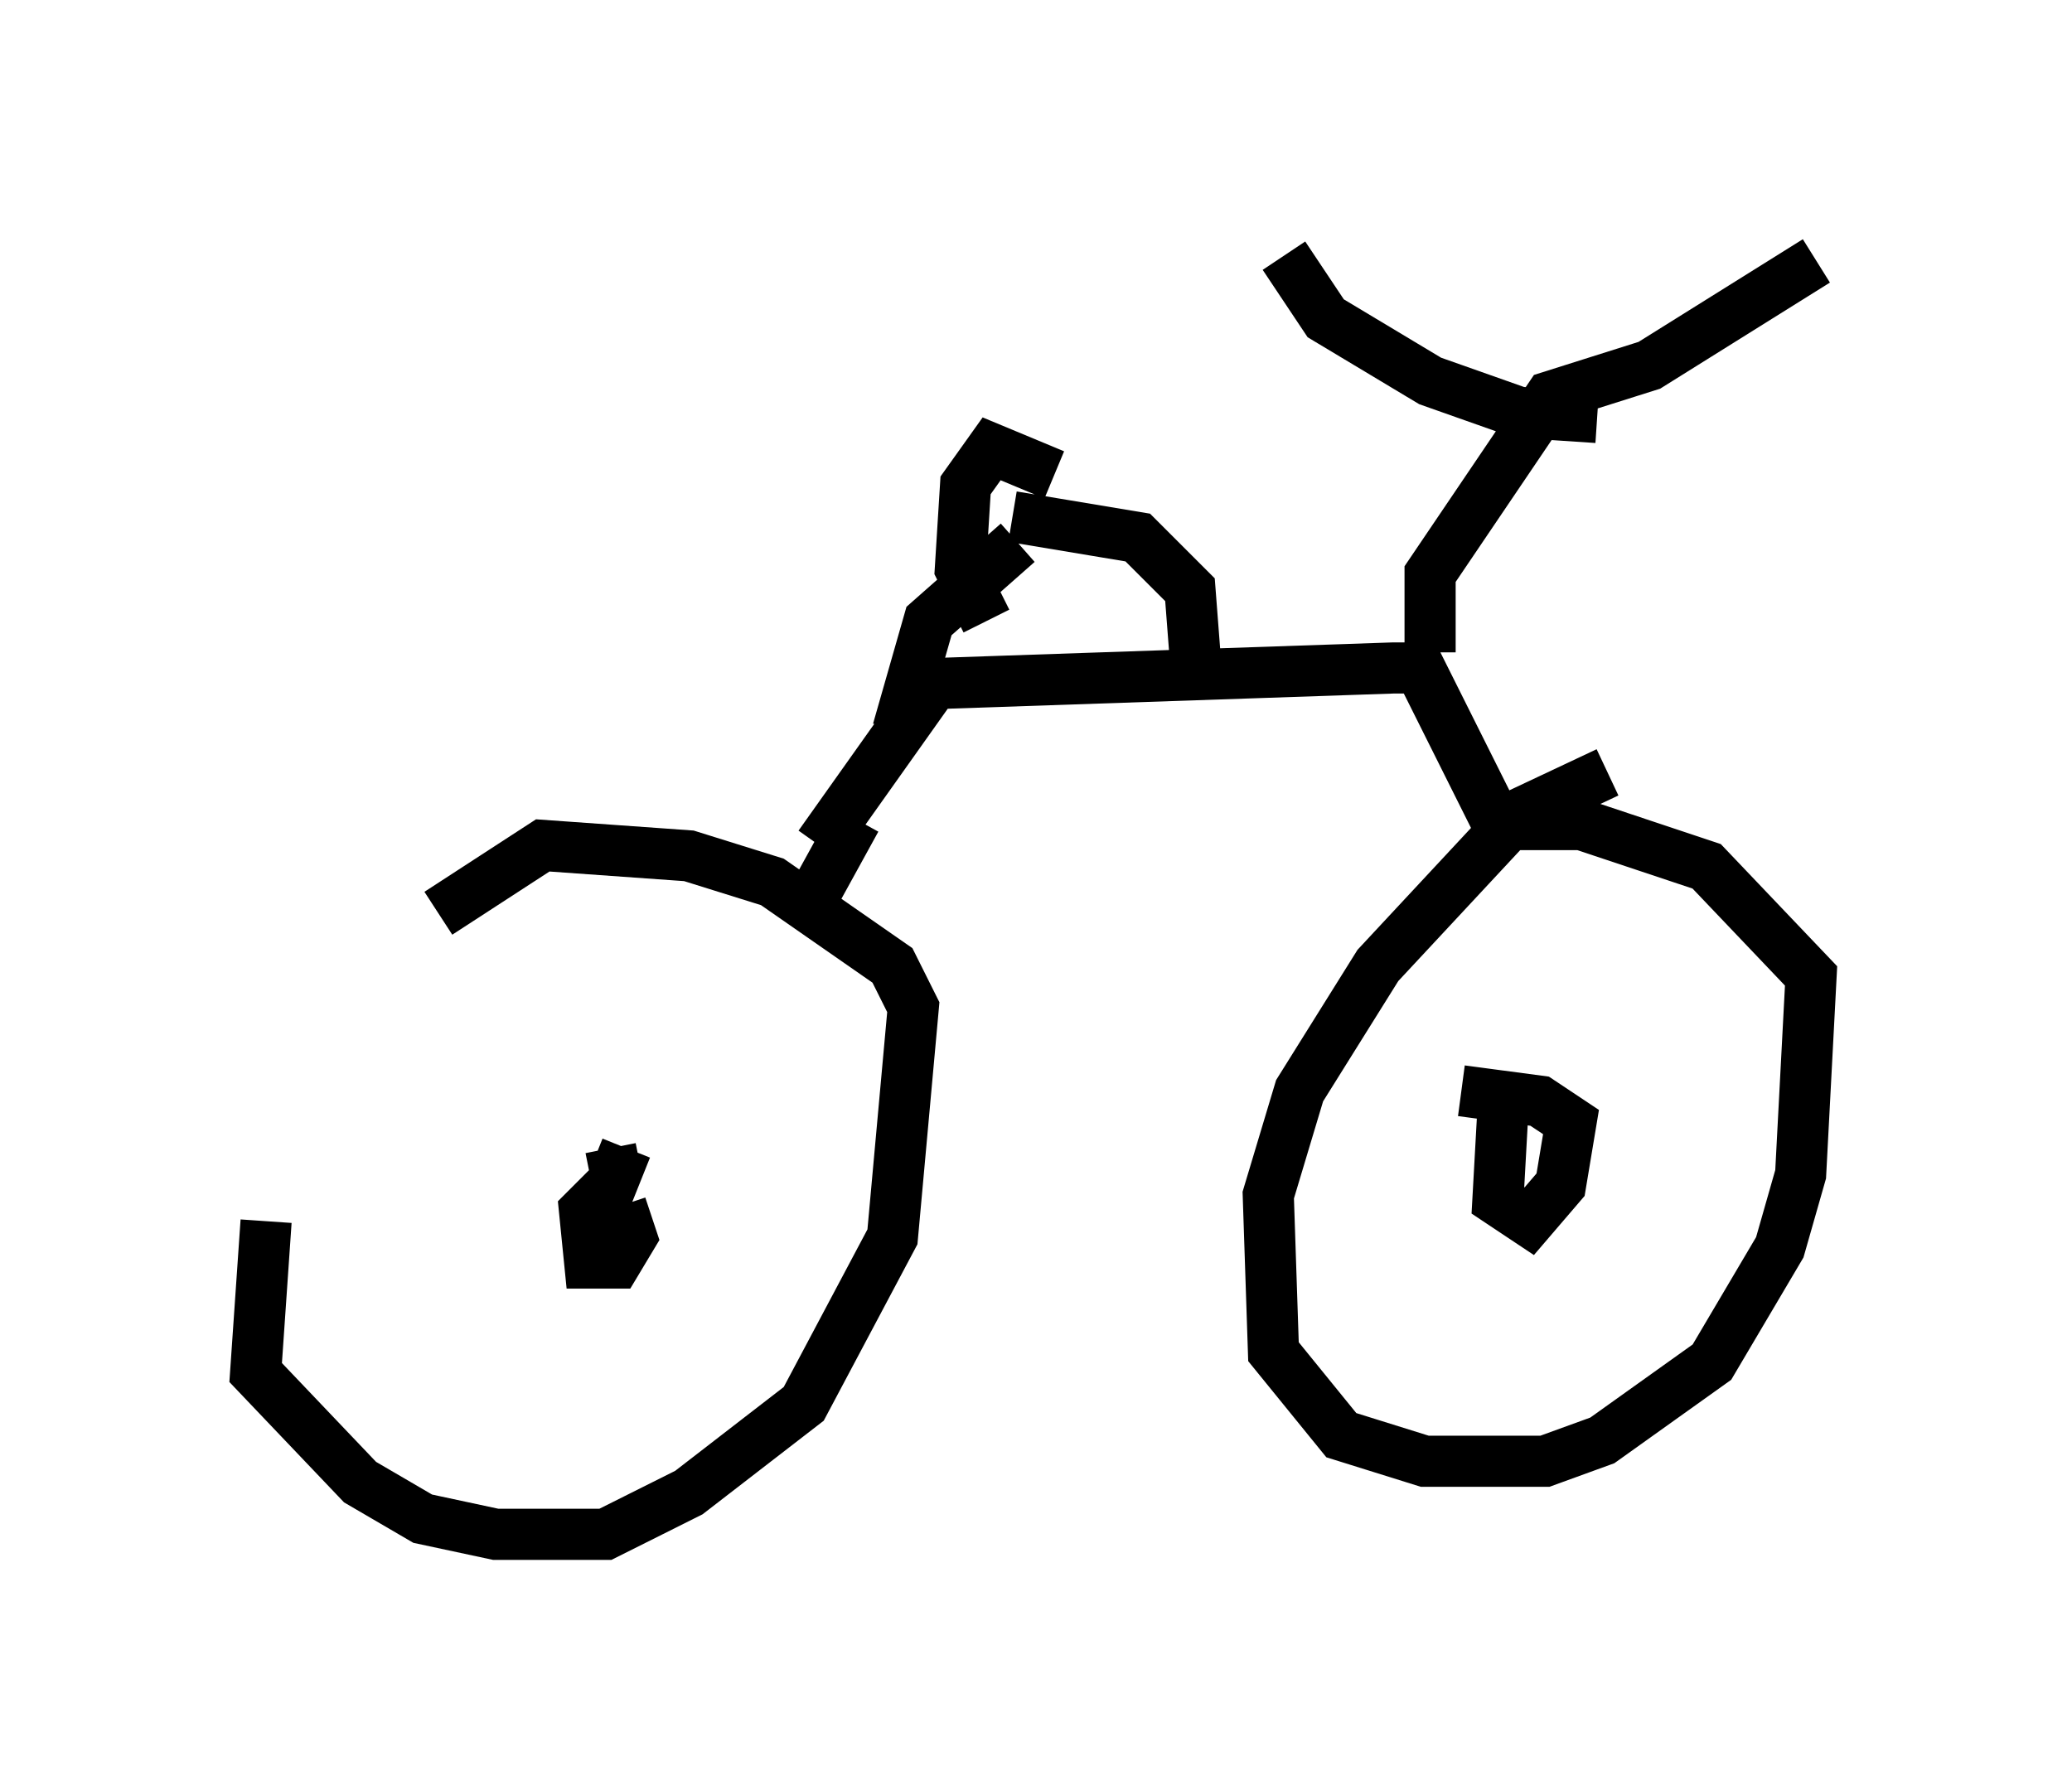 <?xml version="1.0" encoding="utf-8" ?>
<svg baseProfile="full" height="35.011" version="1.1" width="40.523" xmlns="http://www.w3.org/2000/svg" xmlns:ev="http://www.w3.org/2001/xml-events" xmlns:xlink="http://www.w3.org/1999/xlink"><defs /><rect fill="white" height="35.011" width="40.523" x="0" y="0" /><path d="M7.654, 17.863 m-2.45, 6.023 l-0.204, 2.96 2.042, 2.144 l1.225, 0.715 1.429, 0.306 l2.144, 0.0 1.633, -0.817 l2.246, -1.735 1.735, -3.267 l0.408, -4.492 -0.408, -0.817 l-2.348, -1.633 -1.633, -0.51 l-2.858, -0.204 -2.042, 1.327 m3.369, 4.594 l0.102, 0.51 0.204, -0.51 m3.777, -5.921 l2.246, -3.165 8.983, -0.306 l0.51, 0.0 1.531, 3.063 m2.144, -1.021 l-1.735, 0.817 -2.756, 2.96 l-1.531, 2.45 -0.613, 2.042 l0.102, 3.063 1.327, 1.633 l1.633, 0.51 2.348, 0.0 l1.123, -0.408 2.144, -1.531 l1.327, -2.246 0.408, -1.429 l0.204, -3.879 -2.042, -2.144 l-2.45, -0.817 -1.531, 0.0 m0.0, 5.513 l-0.102, 1.838 0.613, 0.408 l0.613, -0.715 0.204, -1.225 l-0.613, -0.408 -1.531, -0.204 m-5.206, -8.473 l-0.102, -1.327 -1.021, -1.021 l-2.45, -0.408 m0.817, -0.817 l-1.225, -0.51 -0.51, 0.715 l-0.102, 1.633 0.51, 1.021 m-7.35, 11.025 l-0.51, 0.51 0.102, 1.021 l0.51, 0.0 0.306, -0.51 l-0.204, -0.613 m7.758, -12.965 l-1.735, 1.531 -0.613, 2.144 m10.413, -1.531 l0.0, -1.531 2.348, -3.471 l1.94, -0.613 3.267, -2.042 m-4.288, 3.063 l-1.531, -0.102 -1.735, -0.613 l-2.042, -1.225 -0.817, -1.225 m-8.371, 11.025 l-1.123, 2.042 " fill="none" stroke="black" stroke-width="1" /></svg>